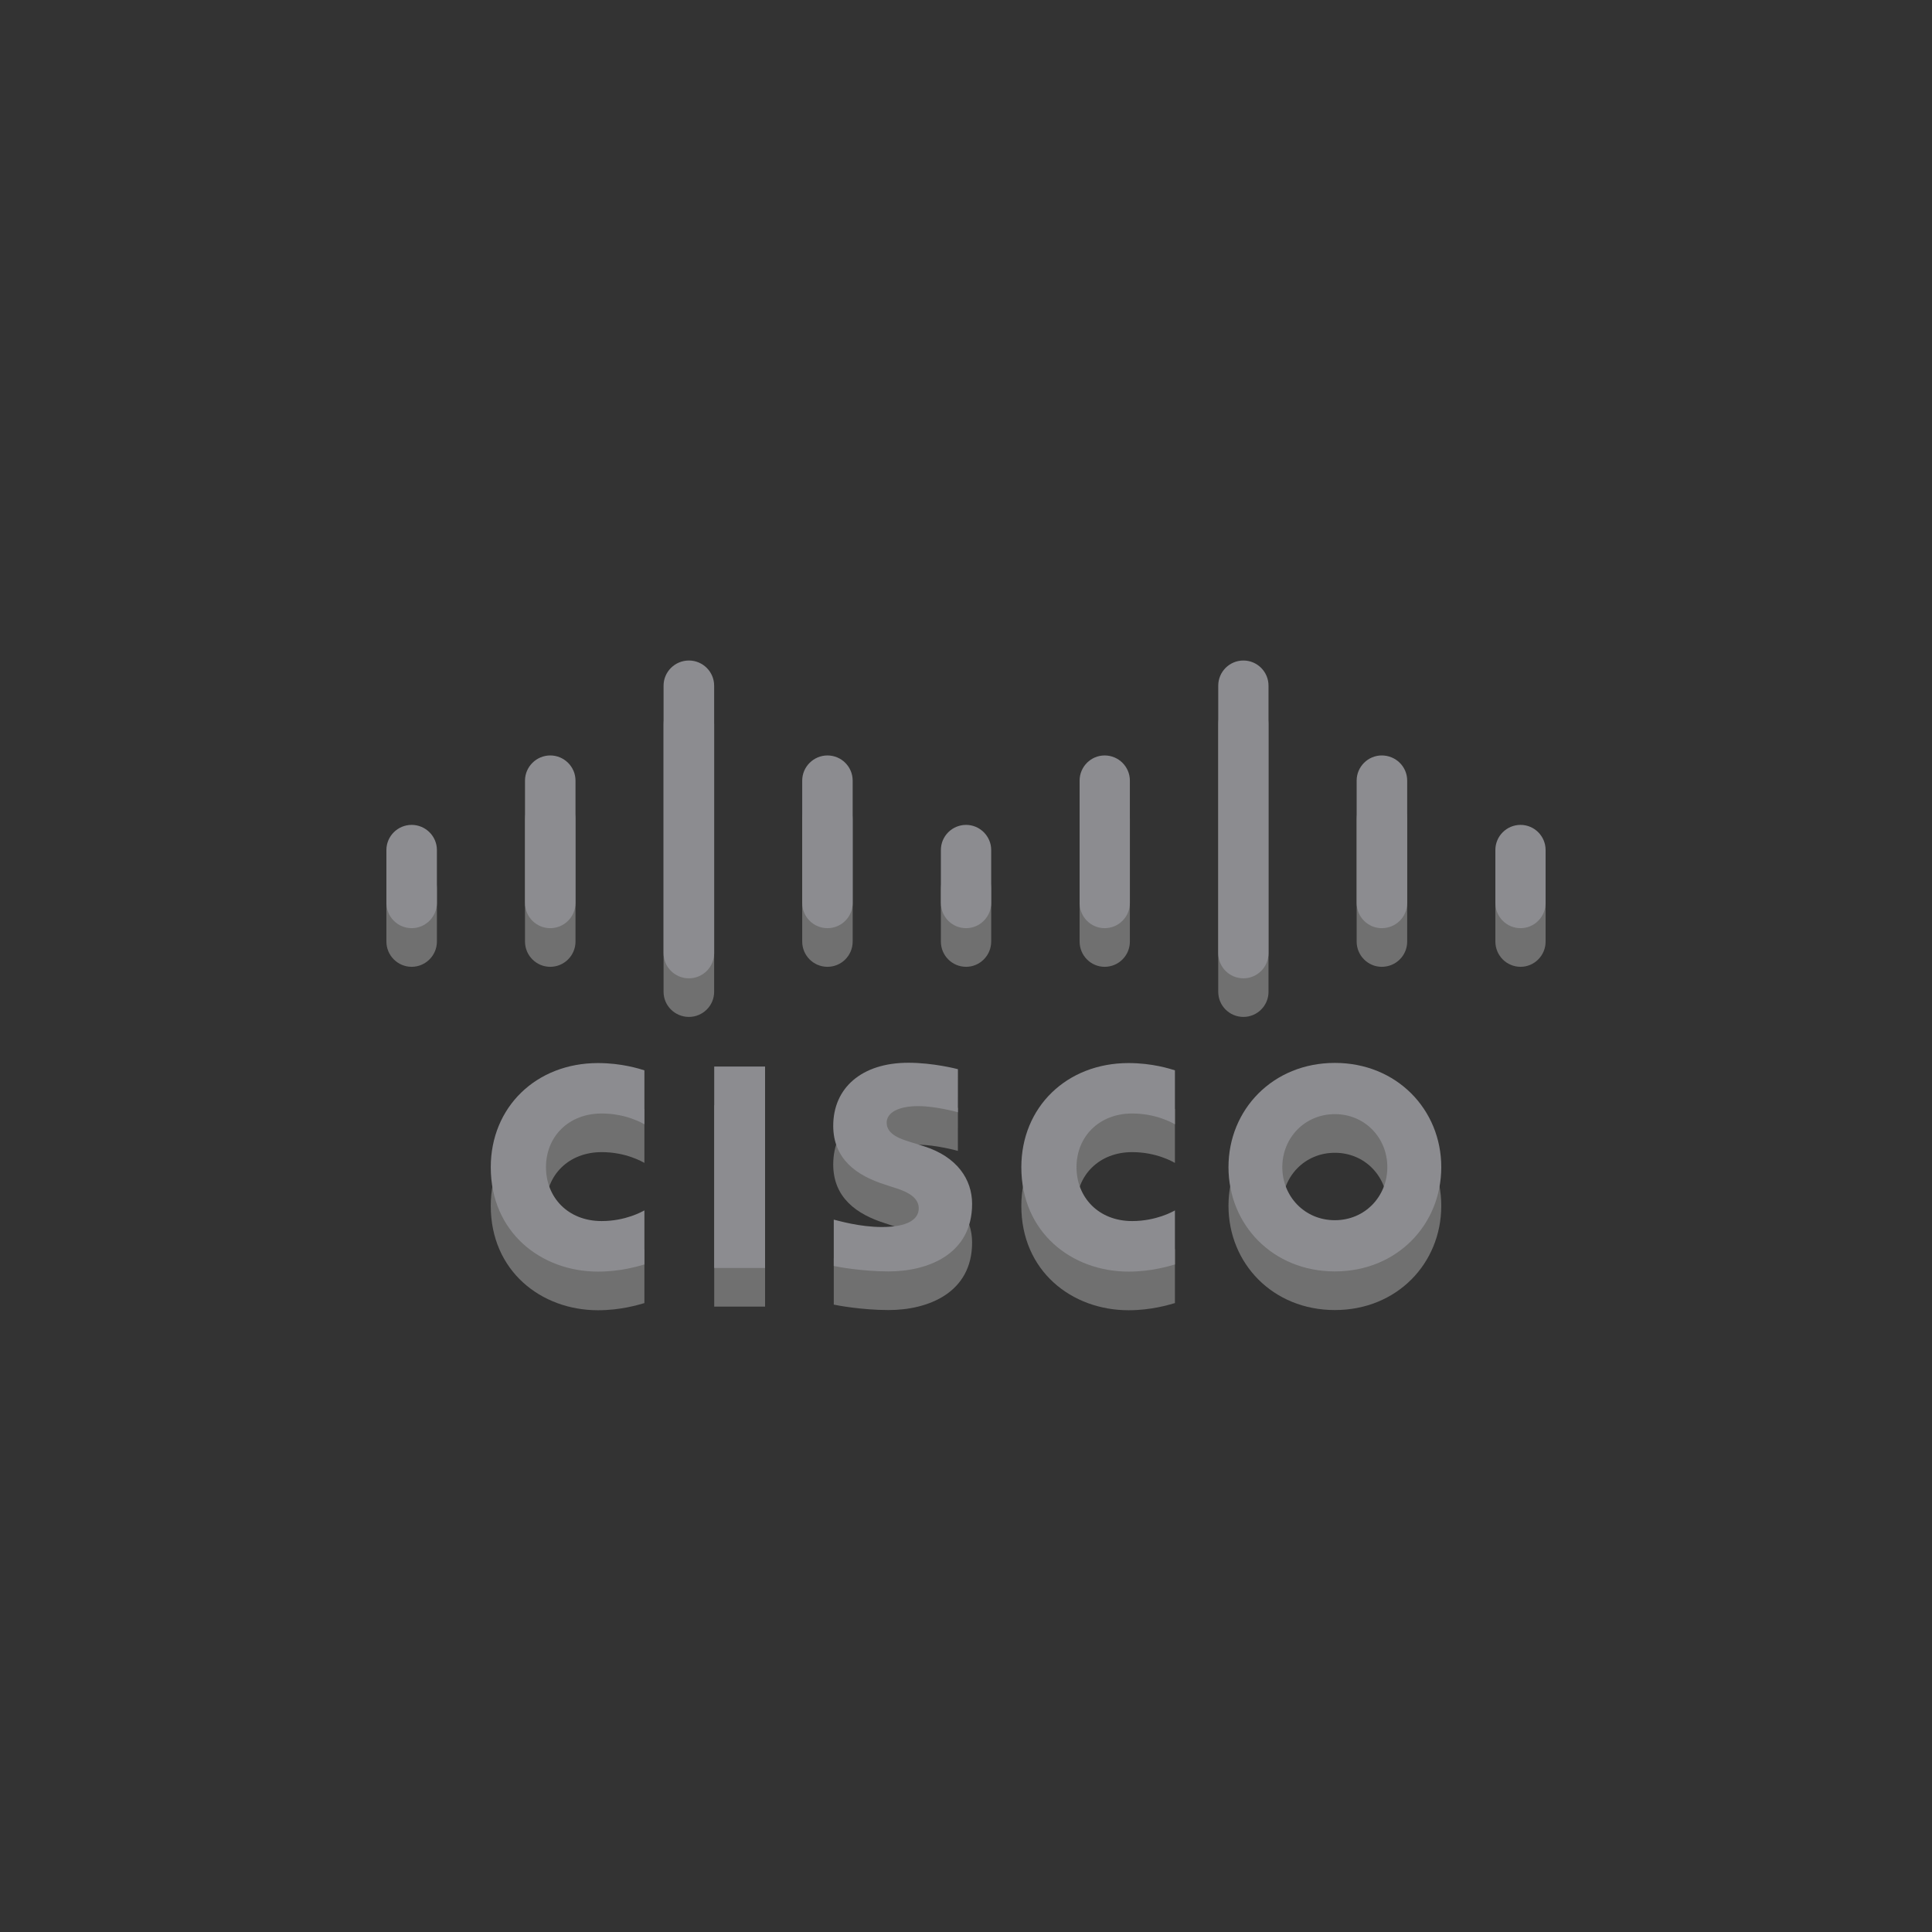 <?xml version="1.0" encoding="utf-8"?>
<!-- Generator: Adobe Illustrator 16.0.0, SVG Export Plug-In . SVG Version: 6.00 Build 0)  -->
<!DOCTYPE svg PUBLIC "-//W3C//DTD SVG 1.1//EN" "http://www.w3.org/Graphics/SVG/1.1/DTD/svg11.dtd">
<svg version="1.1" id="Layer_1" xmlns="http://www.w3.org/2000/svg" xmlns:xlink="http://www.w3.org/1999/xlink" x="0px" y="0px"
	 width="50px" height="50px" viewBox="0 0 50 50" enable-background="new 0 0 50 50" xml:space="preserve">
<rect x="0" y="0" width="50" height="50" fill="#333333" stroke="none"/>
<g id="Layer_3" display="none">
	<rect display="inline" fill="#6B2000" width="50" height="50"/>
</g>
<g id="Layer_1_1_" display="none">
	<g display="inline" opacity="0.55">
		<path fill="#FFFFFF" d="M24.535,11c0.311,0,0.62,0,0.93,0c4.523,0.256,7.749,1.979,10.141,4.393
			c2.395,2.415,4.158,5.6,4.396,10.156c0,0.301,0,0.602,0,0.902c-0.229,4.63-2.027,7.685-4.396,10.171
			c-2.483,2.36-5.541,4.149-10.152,4.378c-0.306,0-0.61,0-0.915,0c-4.523-0.257-7.748-1.979-10.14-4.393
			c-2.392-2.416-4.159-5.603-4.396-10.156c0-0.301,0-0.602,0-0.902c0.012-0.004,0.018-0.013,0.016-0.029
			c0.226-4.54,2.003-7.755,4.38-10.141C16.783,12.983,20.041,11.248,24.535,11z M21.595,13.152c-0.892,0.238-1.69,0.542-2.415,0.902
			c-2.205,1.093-4.022,2.657-5.295,4.664c-1.24,1.957-2.315,4.476-2.16,7.777c0.099,2.082,0.572,3.834,1.32,5.325
			c1.478,2.947,3.727,5.121,6.841,6.438c1.538,0.653,3.446,1.111,5.595,1.01c2.061-0.101,3.846-0.562,5.324-1.311
			c2.899-1.463,5.188-3.718,6.451-6.83c0.641-1.572,1.124-3.396,1.02-5.6c-0.195-4.172-1.892-7.002-4.125-9.16
			c-1.104-1.068-2.437-1.977-4.004-2.633c-1.521-0.637-3.504-1.109-5.625-1.008C23.478,12.779,22.493,12.91,21.595,13.152z"/>
		<path fill="#FFFFFF" d="M23.62,22.104c0.476,0.315,0.962,0.62,1.41,0.963c-1.013,0.639-2.007,1.297-3.015,1.94
			c0.152,0.118,0.326,0.214,0.479,0.331c1.017-0.646,2.033-1.291,3.046-1.941c0.453,0.282,0.899,0.571,1.319,0.889
			c-1.018,0.643-1.995,1.319-3,1.971c0.148,0.121,0.332,0.209,0.495,0.316c1.039-0.64,2.053-1.303,3.074-1.957
			c0-0.711,0-1.424,0-2.136c0.75,0,1.5,0,2.25,0c0,1.419,0,2.839,0,4.258c0.637,0.033,1.336,0.005,1.996,0.015
			c0,0.668,0,1.334,0,2.001c-1.416,0-2.83,0-4.246,0c0-0.677,0-1.354,0-2.029c-1.246,0.76-2.525,1.618-3.779,2.422
			c-1.307-0.852-2.566-1.75-3.87-2.604c-0.378,1.201-1.275,2.104-2.76,2.212c-0.927,0.065-1.979-0.05-3.045,0
			c0-2.091,0-4.183,0-6.273c1.333,0.089,2.797-0.179,3.854,0.149c0.935,0.292,1.598,1.041,1.905,1.973
			C21.041,23.778,22.324,22.936,23.62,22.104z M16.12,24.496c0,0.752,0,1.504,0,2.256c0.536,0.003,0.943,0.034,1.26-0.211
			c0.471-0.363,0.565-1.265,0.15-1.744c-0.277-0.321-0.746-0.389-1.396-0.347C16.118,24.453,16.119,24.475,16.12,24.496z"/>
		<path fill="#FFFFFF" d="M32.261,22.479c0.75,0,1.5,0,2.25,0c0,1.425,0,2.849,0,4.272c0.659,0,1.319,0,1.979,0
			c0,0.668,0,1.334,0,2.001c-1.415,0-2.83,0-4.245,0c0-2.075,0-4.151,0-6.229C32.244,22.504,32.243,22.482,32.261,22.479z"/>
	</g>
	<g display="inline">
		<path fill="#ACACAC" d="M24.535,10c0.311,0,0.62,0,0.93,0c4.523,0.256,7.749,1.979,10.141,4.393
			c2.395,2.415,4.158,5.6,4.396,10.156c0,0.301,0,0.602,0,0.902c-0.229,4.63-2.027,7.685-4.396,10.171
			c-2.483,2.36-5.541,4.149-10.152,4.378c-0.306,0-0.61,0-0.915,0c-4.523-0.257-7.748-1.979-10.14-4.393
			c-2.392-2.416-4.159-5.603-4.396-10.156c0-0.301,0-0.602,0-0.902c0.012-0.004,0.018-0.013,0.016-0.03
			c0.226-4.539,2.003-7.757,4.38-10.14C16.783,11.983,20.041,10.248,24.535,10z M21.595,12.152c-0.892,0.238-1.69,0.542-2.415,0.902
			c-2.205,1.093-4.022,2.657-5.295,4.664c-1.24,1.957-2.315,4.476-2.16,7.777c0.099,2.082,0.572,3.834,1.32,5.325
			c1.478,2.947,3.727,5.121,6.841,6.438c1.538,0.653,3.446,1.111,5.595,1.01c2.061-0.101,3.846-0.562,5.324-1.311
			c2.899-1.463,5.188-3.718,6.451-6.83c0.641-1.572,1.124-3.396,1.02-5.598c-0.195-4.174-1.892-7.004-4.125-9.162
			c-1.104-1.068-2.437-1.977-4.004-2.633c-1.521-0.637-3.504-1.109-5.625-1.008C23.478,11.779,22.493,11.91,21.595,12.152z"/>
		<path fill="#ACACAC" d="M23.62,21.104c0.476,0.315,0.962,0.62,1.41,0.963c-1.013,0.639-2.007,1.297-3.015,1.94
			c0.152,0.118,0.326,0.214,0.479,0.331c1.017-0.646,2.033-1.291,3.046-1.941c0.453,0.282,0.899,0.571,1.319,0.889
			c-1.018,0.643-1.995,1.319-3,1.971c0.148,0.121,0.332,0.209,0.495,0.316c1.039-0.639,2.053-1.303,3.074-1.957
			c0-0.711,0-1.424,0-2.136c0.75,0,1.5,0,2.25,0c0,1.419,0,2.839,0,4.258c0.637,0.033,1.336,0.005,1.996,0.015
			c0,0.668,0,1.334,0,2.001c-1.416,0-2.83,0-4.246,0c0-0.677,0-1.354,0-2.029c-1.246,0.76-2.525,1.618-3.779,2.422
			c-1.307-0.852-2.566-1.75-3.87-2.604c-0.378,1.201-1.275,2.104-2.76,2.212c-0.927,0.065-1.979-0.05-3.045,0
			c0-2.091,0-4.183,0-6.273c1.333,0.089,2.797-0.179,3.854,0.149c0.935,0.292,1.598,1.041,1.905,1.973
			C21.041,22.778,22.324,21.936,23.62,21.104z M16.12,23.496c0,0.752,0,1.504,0,2.256c0.536,0.003,0.943,0.034,1.26-0.211
			c0.471-0.363,0.565-1.265,0.15-1.744c-0.277-0.321-0.746-0.389-1.396-0.347C16.118,23.453,16.119,23.475,16.12,23.496z"/>
		<path fill="#ACACAC" d="M32.261,21.479c0.75,0,1.5,0,2.25,0c0,1.425,0,2.849,0,4.272c0.659,0,1.319,0,1.979,0
			c0,0.668,0,1.334,0,2.001c-1.415,0-2.83,0-4.245,0c0-2.075,0-4.151,0-6.229C32.244,21.504,32.243,21.482,32.261,21.479z"/>
	</g>
</g>
<g id="Layer_2" display="none">
	<g display="inline" opacity="0.55">
		<path fill="#FFFFFF" d="M37.562,16.313l-12.082-5.229C25.35,11.028,25.178,11,25.006,11c-0.005,0-0.011,0-0.016,0
			c-0.005,0-0.011,0-0.017,0c-0.176,0-0.351,0.029-0.483,0.088l-4.673,2.058l-7.41,3.262c-0.14,0.062-0.26,0.182-0.34,0.324
			l0.025,0.015c-0.065,0.122-0.1,0.259-0.09,0.386l1,12.581c0.023,0.283,0.228,0.656,0.457,0.828l4.367,3.286
			c0,0.004,0,0.009,0,0.013c0,0.119,0.004,0.236,0.012,0.354c-0.008,0.117-0.012,0.234-0.012,0.354c0,3.562,3.286,6.451,7.339,6.451
			c4.052,0,7.337-2.889,7.337-6.451c0-0.119-0.003-0.236-0.011-0.354c0.008-0.118,0.011-0.235,0.011-0.354
			c0-0.032,0-0.063-0.001-0.098c-0.06,3.519-3.319,6.354-7.336,6.354c-3.983,0-7.224-2.789-7.335-6.267l6.754,5.082
			c0.114,0.086,0.265,0.129,0.416,0.129c0.152,0,0.303-0.043,0.417-0.129l11.093-8.371c0.229-0.172,0.436-0.545,0.457-0.828
			l1.031-12.678C38.021,16.752,37.823,16.428,37.562,16.313z M24.975,12.994l8.994,3.893l-8.941,5.336l-8.909-5.33L24.975,12.994z
			 M35.666,29.549c-0.001,0.002-0.001,0.004-0.003,0.006l-10.664,8.047l-10.694-8.047c0-0.002-0.001-0.003-0.002-0.004
			l-0.958-12.054l0.656,0.392l10.577,6.33c0.123,0.074,0.285,0.111,0.448,0.111s0.325-0.037,0.448-0.11l10.441-6.232l0.726-0.433
			L35.666,29.549z"/>
		<path fill="#FFFFFF" d="M35.427,19.699l-9.034,5.533c-0.123,0.075-0.224,0.252-0.224,0.395l-0.021,9.268
			c0,0.142,0.096,0.188,0.209,0.104l8.426-6.123c0.115-0.084,0.22-0.27,0.229-0.41l0.619-8.645
			C35.641,19.679,35.548,19.624,35.427,19.699z"/>
		<path fill="#FFFFFF" d="M23.676,25.274L14.642,19.7c-0.124-0.075-0.215-0.021-0.206,0.12l0.577,8.667
			c0.009,0.142,0.112,0.326,0.229,0.41l8.489,6.209c0.115,0.084,0.211,0.037,0.21-0.104l-0.042-9.332
			C23.898,25.527,23.797,25.35,23.676,25.274z"/>
	</g>
	<g display="inline">
		<path fill="#ACACAC" d="M37.562,15.313l-12.082-5.229C25.35,10.028,25.178,10,25.006,10c-0.005,0-0.011,0-0.016,0
			c-0.005,0-0.011,0-0.017,0c-0.176,0-0.351,0.029-0.483,0.088l-4.673,2.058l-7.41,3.262c-0.14,0.062-0.26,0.182-0.34,0.324
			l0.025,0.015c-0.065,0.122-0.1,0.259-0.09,0.386l1,12.581c0.023,0.283,0.228,0.656,0.457,0.828l4.367,3.286
			c0,0.004,0,0.009,0,0.013c0,0.119,0.004,0.236,0.012,0.354c-0.008,0.117-0.012,0.234-0.012,0.354c0,3.562,3.286,6.451,7.339,6.451
			c4.052,0,7.337-2.889,7.337-6.451c0-0.119-0.003-0.236-0.011-0.354c0.008-0.118,0.011-0.235,0.011-0.354
			c0-0.032,0-0.063-0.001-0.098c-0.06,3.519-3.319,6.354-7.336,6.354c-3.983,0-7.224-2.789-7.335-6.267l6.754,5.082
			c0.114,0.086,0.265,0.129,0.416,0.129c0.152,0,0.303-0.043,0.417-0.129l11.093-8.371c0.229-0.172,0.436-0.545,0.457-0.828
			l1.031-12.678C38.021,15.752,37.823,15.428,37.562,15.313z M24.975,11.994l8.994,3.893l-8.941,5.336l-8.909-5.33L24.975,11.994z
			 M35.666,28.549c-0.001,0.002-0.001,0.004-0.003,0.006l-10.664,8.047l-10.694-8.047c0-0.002-0.001-0.003-0.002-0.004
			l-0.958-12.054l0.656,0.392l10.577,6.33c0.123,0.074,0.285,0.111,0.448,0.111s0.325-0.037,0.448-0.11l10.441-6.232l0.726-0.433
			L35.666,28.549z"/>
		<path fill="#ACACAC" d="M35.427,18.699l-9.034,5.533c-0.123,0.075-0.224,0.252-0.224,0.395l-0.021,9.268
			c0,0.142,0.096,0.188,0.209,0.104l8.426-6.123c0.115-0.084,0.22-0.27,0.229-0.41l0.619-8.645
			C35.641,18.679,35.548,18.624,35.427,18.699z"/>
		<path fill="#ACACAC" d="M23.676,24.274L14.642,18.7c-0.124-0.075-0.215-0.021-0.206,0.12l0.577,8.667
			c0.009,0.142,0.112,0.326,0.229,0.41l8.489,6.209c0.115,0.084,0.211,0.037,0.21-0.104l-0.042-9.332
			C23.898,24.527,23.797,24.35,23.676,24.274z"/>
	</g>
</g>
<g opacity="0.3">
	<rect x="18.484" y="28.602" fill="#FFFFFF" width="1.316" height="5.213"/>
	<path fill="#FFFFFF" d="M30.407,30.096c-0.054-0.029-0.478-0.279-1.107-0.279c-0.849,0-1.44,0.593-1.44,1.39
		c0,0.776,0.566,1.394,1.44,1.394c0.618,0,1.052-0.244,1.107-0.276v1.399c-0.167,0.047-0.614,0.185-1.2,0.185
		c-1.479,0-2.775-1.021-2.775-2.7c0-1.557,1.174-2.697,2.775-2.697c0.62,0,1.076,0.15,1.2,0.188V30.096z"/>
	<path fill="#FFFFFF" d="M16.677,30.096c-0.053-0.029-0.476-0.279-1.106-0.279c-0.852,0-1.441,0.593-1.441,1.39
		c0,0.776,0.564,1.394,1.441,1.394c0.619,0,1.047-0.244,1.106-0.276v1.399c-0.165,0.047-0.613,0.185-1.201,0.185
		c-1.478,0-2.775-1.021-2.775-2.7c0-1.557,1.175-2.697,2.775-2.697c0.619,0,1.076,0.15,1.201,0.188V30.096z"/>
	<path fill="#FFFFFF" d="M37.3,31.205c0,1.493-1.149,2.699-2.754,2.699s-2.753-1.206-2.753-2.699c0-1.488,1.148-2.697,2.753-2.697
		C36.148,28.508,37.3,29.717,37.3,31.205z M34.546,29.834c-0.78,0-1.36,0.614-1.36,1.371c0,0.76,0.58,1.374,1.36,1.374
		c0.779,0,1.358-0.614,1.358-1.374C35.904,30.448,35.325,29.834,34.546,29.834z"/>
	<path fill="#FFFFFF" d="M24.79,29.785c-0.02-0.006-0.574-0.159-1.027-0.159c-0.53,0-0.816,0.179-0.816,0.427
		c0,0.318,0.387,0.43,0.603,0.499l0.364,0.114c0.854,0.271,1.244,0.855,1.244,1.491c0,1.31-1.152,1.747-2.16,1.747
		c-0.701,0-1.355-0.125-1.42-0.141v-1.199c0.117,0.027,0.669,0.191,1.243,0.191c0.653,0,0.956-0.189,0.956-0.484
		c0-0.266-0.261-0.418-0.589-0.521c-0.079-0.026-0.199-0.063-0.28-0.092c-0.734-0.229-1.344-0.661-1.344-1.522
		c0-0.976,0.731-1.632,1.944-1.632c0.641,0,1.244,0.156,1.283,0.166L24.79,29.785L24.79,29.785z"/>
	<path fill="#FFFFFF" d="M11.307,22.998c0-0.358-0.294-0.65-0.654-0.65c-0.359,0-0.653,0.292-0.653,0.65v1.369
		c0,0.362,0.294,0.654,0.653,0.654c0.36,0,0.654-0.292,0.654-0.654V22.998z"/>
	<path fill="#FFFFFF" d="M14.894,21.202c0-0.358-0.294-0.651-0.654-0.651c-0.358,0-0.653,0.293-0.653,0.651v3.165
		c0,0.362,0.294,0.654,0.653,0.654c0.36,0,0.654-0.292,0.654-0.654V21.202z"/>
	<path fill="#FFFFFF" d="M18.482,18.745c0-0.359-0.294-0.651-0.653-0.651c-0.362,0-0.656,0.292-0.656,0.651v6.923
		c0,0.359,0.294,0.65,0.656,0.65c0.359,0,0.653-0.291,0.653-0.65V18.745z"/>
	<path fill="#FFFFFF" d="M22.067,21.202c0-0.358-0.291-0.651-0.653-0.651c-0.358,0-0.653,0.293-0.653,0.651v3.165
		c0,0.362,0.294,0.654,0.653,0.654c0.362,0,0.653-0.292,0.653-0.654V21.202z"/>
	<path fill="#FFFFFF" d="M25.652,22.998c0-0.358-0.294-0.65-0.649-0.65c-0.362,0-0.653,0.292-0.653,0.65v1.369
		c0,0.362,0.291,0.654,0.653,0.654c0.355,0,0.649-0.292,0.649-0.654V22.998z"/>
	<path fill="#FFFFFF" d="M29.241,21.202c0-0.358-0.291-0.651-0.653-0.651c-0.357,0-0.648,0.293-0.648,0.651v3.165
		c0,0.362,0.291,0.654,0.648,0.654c0.362,0,0.653-0.292,0.653-0.654V21.202z"/>
	<path fill="#FFFFFF" d="M32.829,18.745c0-0.359-0.292-0.651-0.649-0.651c-0.361,0-0.652,0.292-0.652,0.651v6.923
		c0,0.359,0.291,0.65,0.652,0.65c0.357,0,0.649-0.291,0.649-0.65V18.745z"/>
	<path fill="#FFFFFF" d="M36.418,21.202c0-0.358-0.291-0.651-0.659-0.651c-0.356,0-0.649,0.293-0.649,0.651v3.165
		c0,0.362,0.293,0.654,0.649,0.654c0.368,0,0.659-0.292,0.659-0.654V21.202z"/>
	<path fill="#FFFFFF" d="M40,22.998c0-0.358-0.291-0.65-0.648-0.65c-0.36,0-0.652,0.292-0.652,0.65v1.369
		c0,0.362,0.292,0.654,0.652,0.654c0.357,0,0.648-0.292,0.648-0.654V22.998z"/>
</g>
<g>
	<rect x="18.484" y="27.602" fill="#8C8C90" width="1.316" height="5.213"/>
	<path fill="#8C8C90" d="M30.407,29.096c-0.054-0.029-0.478-0.279-1.107-0.279c-0.849,0-1.44,0.593-1.44,1.39
		c0,0.776,0.566,1.394,1.44,1.394c0.618,0,1.052-0.244,1.107-0.276v1.399c-0.167,0.047-0.614,0.185-1.2,0.185
		c-1.479,0-2.775-1.021-2.775-2.7c0-1.557,1.174-2.697,2.775-2.697c0.62,0,1.076,0.15,1.2,0.188V29.096z"/>
	<path fill="#8C8C90" d="M16.677,29.096c-0.053-0.029-0.476-0.279-1.106-0.279c-0.852,0-1.441,0.593-1.441,1.39
		c0,0.776,0.564,1.394,1.441,1.394c0.619,0,1.047-0.244,1.106-0.276v1.399c-0.165,0.047-0.613,0.185-1.201,0.185
		c-1.478,0-2.775-1.021-2.775-2.7c0-1.557,1.175-2.697,2.775-2.697c0.619,0,1.076,0.15,1.201,0.188V29.096z"/>
	<path fill="#8C8C90" d="M37.3,30.205c0,1.493-1.149,2.699-2.754,2.699s-2.753-1.206-2.753-2.699c0-1.488,1.148-2.697,2.753-2.697
		C36.148,27.508,37.3,28.717,37.3,30.205z M34.546,28.834c-0.78,0-1.36,0.614-1.36,1.371c0,0.76,0.58,1.374,1.36,1.374
		c0.779,0,1.358-0.614,1.358-1.374C35.904,29.448,35.325,28.834,34.546,28.834z"/>
	<path fill="#8C8C90" d="M24.79,28.785c-0.02-0.006-0.574-0.159-1.027-0.159c-0.53,0-0.816,0.179-0.816,0.427
		c0,0.318,0.387,0.43,0.603,0.499l0.364,0.114c0.854,0.271,1.244,0.855,1.244,1.491c0,1.31-1.152,1.747-2.16,1.747
		c-0.701,0-1.355-0.125-1.42-0.141v-1.199c0.117,0.027,0.669,0.191,1.243,0.191c0.653,0,0.956-0.189,0.956-0.484
		c0-0.266-0.261-0.418-0.589-0.521c-0.079-0.026-0.199-0.063-0.28-0.092c-0.734-0.229-1.344-0.661-1.344-1.523
		c0-0.975,0.731-1.631,1.944-1.631c0.641,0,1.244,0.156,1.283,0.166L24.79,28.785L24.79,28.785z"/>
	<path fill="#8C8C90" d="M11.307,21.998c0-0.358-0.294-0.65-0.654-0.65c-0.359,0-0.653,0.292-0.653,0.65v1.369
		c0,0.362,0.294,0.654,0.653,0.654c0.36,0,0.654-0.292,0.654-0.654V21.998z"/>
	<path fill="#8C8C90" d="M14.894,20.202c0-0.358-0.294-0.651-0.654-0.651c-0.358,0-0.653,0.293-0.653,0.651v3.165
		c0,0.362,0.294,0.654,0.653,0.654c0.36,0,0.654-0.292,0.654-0.654V20.202z"/>
	<path fill="#8C8C90" d="M18.482,17.745c0-0.359-0.294-0.651-0.653-0.651c-0.362,0-0.656,0.292-0.656,0.651v6.923
		c0,0.36,0.294,0.651,0.656,0.651c0.359,0,0.653-0.291,0.653-0.651V17.745z"/>
	<path fill="#8C8C90" d="M22.067,20.202c0-0.358-0.291-0.651-0.653-0.651c-0.358,0-0.653,0.293-0.653,0.651v3.165
		c0,0.362,0.294,0.654,0.653,0.654c0.362,0,0.653-0.292,0.653-0.654V20.202z"/>
	<path fill="#8C8C90" d="M25.652,21.998c0-0.358-0.294-0.65-0.649-0.65c-0.362,0-0.653,0.292-0.653,0.65v1.369
		c0,0.362,0.291,0.654,0.653,0.654c0.355,0,0.649-0.292,0.649-0.654V21.998z"/>
	<path fill="#8C8C90" d="M29.241,20.202c0-0.358-0.291-0.651-0.653-0.651c-0.357,0-0.648,0.293-0.648,0.651v3.165
		c0,0.362,0.291,0.654,0.648,0.654c0.362,0,0.653-0.292,0.653-0.654V20.202z"/>
	<path fill="#8C8C90" d="M32.829,17.745c0-0.359-0.292-0.651-0.649-0.651c-0.361,0-0.652,0.292-0.652,0.651v6.923
		c0,0.36,0.291,0.651,0.652,0.651c0.357,0,0.649-0.291,0.649-0.651V17.745z"/>
	<path fill="#8C8C90" d="M36.418,20.202c0-0.358-0.291-0.651-0.659-0.651c-0.356,0-0.649,0.293-0.649,0.651v3.165
		c0,0.362,0.293,0.654,0.649,0.654c0.368,0,0.659-0.292,0.659-0.654V20.202z"/>
	<path fill="#8C8C90" d="M40,21.998c0-0.358-0.291-0.65-0.648-0.65c-0.36,0-0.652,0.292-0.652,0.65v1.369
		c0,0.362,0.292,0.654,0.652,0.654c0.357,0,0.648-0.292,0.648-0.654V21.998z"/>
</g>
</svg>
